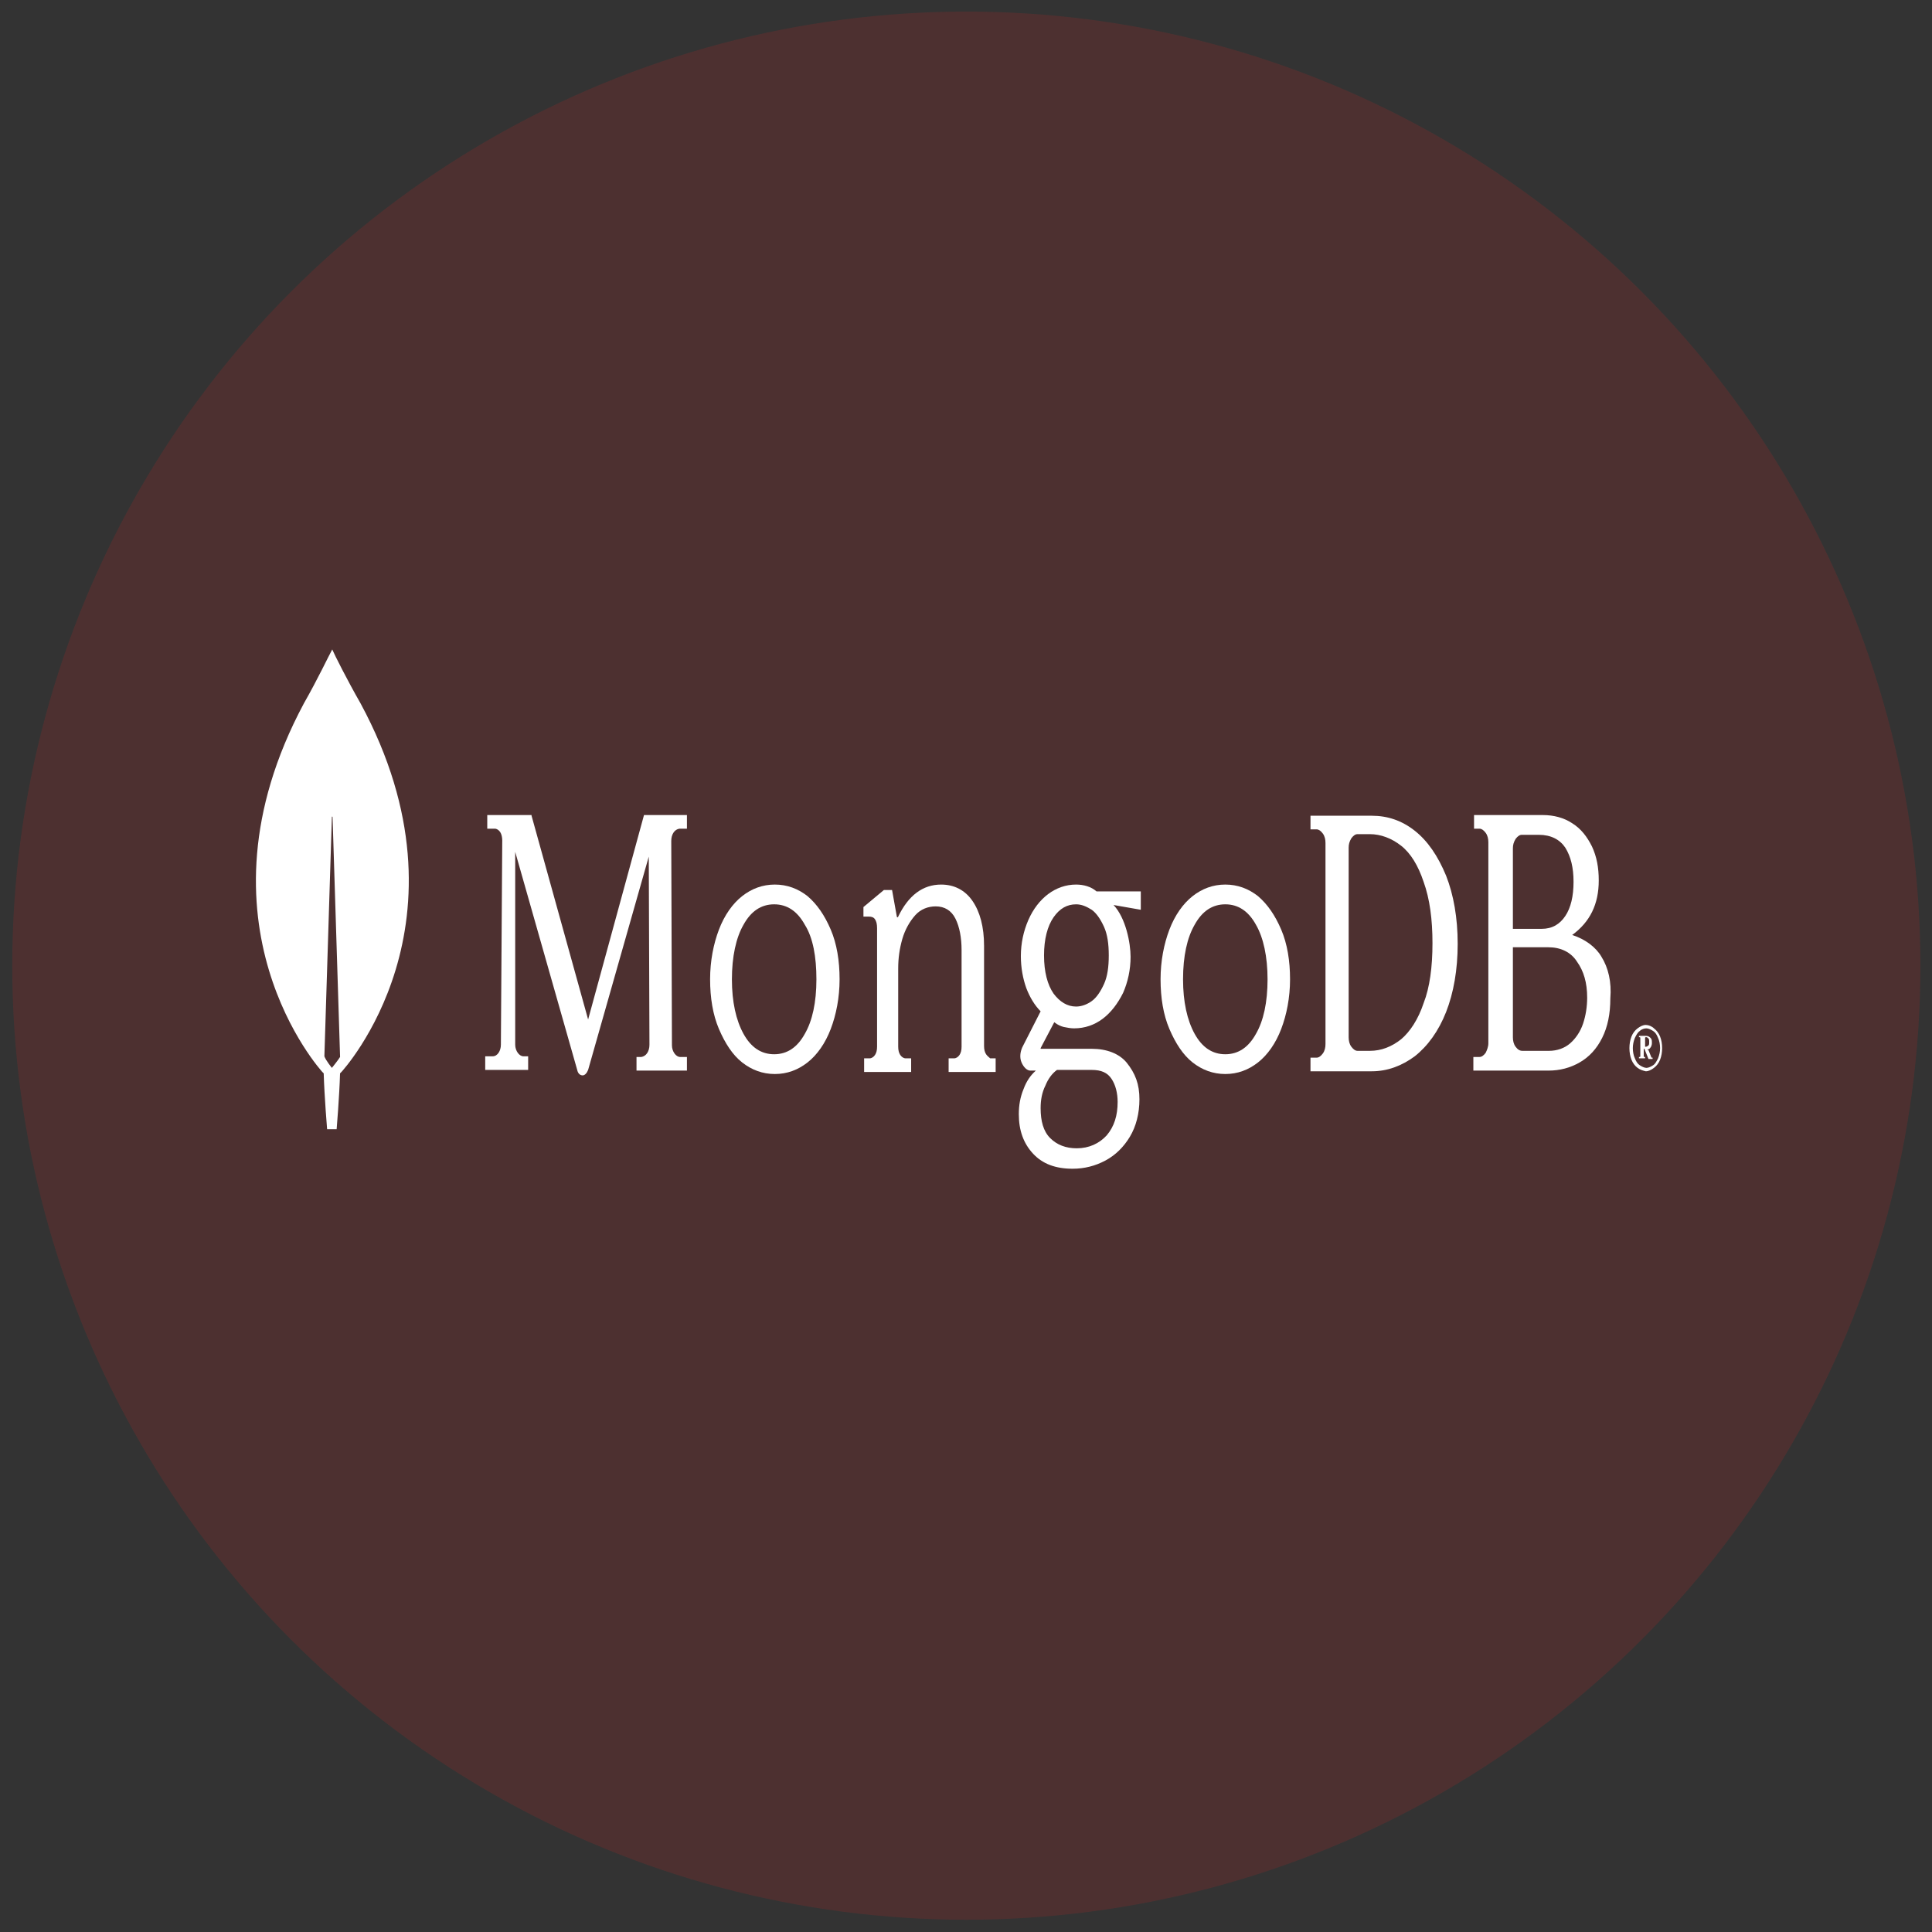 <?xml version="1.0" encoding="utf-8"?>
<!-- Generator: Adobe Illustrator 21.0.0, SVG Export Plug-In . SVG Version: 6.00 Build 0)  -->
<svg version="1.1" id="Layer_1" xmlns="http://www.w3.org/2000/svg" xmlns:xlink="http://www.w3.org/1999/xlink" x="0px" y="0px"
	 viewBox="0 0 283.5 283.5" style="enable-background:new 0 0 283.5 283.5;" xml:space="preserve">
<rect x="0" y="0" width="283.5" height="283.5" fill="#333333" stroke="none"/>
<style type="text/css">
	.st0{opacity:0.15;fill:#E62524;enable-background:new    ;}
	.st1{fill:#FFFFFF;}
</style>
<circle class="st0" cx="141.8" cy="141.7" r="140"/>
<g>
	<path class="st1" d="M52.9,103.2c-2-3.5-3.8-7.1-4.1-7.8c0-0.1-0.1-0.1-0.1,0c-0.4,0.7-2.1,4.3-4.1,7.8
		c-17.3,32.3,2.7,54.1,2.7,54.1l0.2,0.2c0.1,3.4,0.5,8.2,0.5,8.2h0.7h0.7c0,0,0.4-4.8,0.5-8.2l0.2-0.2
		C50.2,157.2,70.3,135.4,52.9,103.2z M48.7,156.7c0,0-0.9-1.1-1.1-1.7V155l1.1-35.1c0-0.1,0.1-0.1,0.1,0l1.1,35.1v0.1
		C49.6,155.6,48.7,156.7,48.7,156.7z"/>
	<path class="st1" d="M86.3,149.6L78,119.7l0-0.1h-6.5v2h1.1c0.3,0,0.6,0.2,0.8,0.5c0.2,0.3,0.3,0.8,0.3,1.2l-0.2,30
		c0,0.9-0.5,1.7-1.2,1.7l-1.1,0v2h6.3v-2l-0.7,0c-0.6,0-1.2-0.8-1.2-1.7v-28.3l9.1,32c0.1,0.5,0.4,0.8,0.8,0.8
		c0.3,0,0.6-0.3,0.8-0.8l8.9-31.3l0.1,27.6c0,1-0.5,1.7-1.2,1.8h-0.7v2h7.4v-2h-1c-0.6,0-1.2-0.8-1.2-1.7l-0.1-30
		c0-1,0.5-1.7,1.2-1.8l1.1,0v-2h-6.3L86.3,149.6z"/>
	<path class="st1" d="M144.7,154.7c-0.2-0.3-0.3-0.7-0.3-1.2v-14.7c0-2.8-0.6-5-1.7-6.6c-1.1-1.6-2.7-2.4-4.6-2.4
		c-2.7,0-4.8,1.6-6.3,4.7c0,0.1-0.1,0.1-0.1,0.1c-0.1,0-0.1-0.1-0.1-0.1l-0.7-3.9h-1.2l-3,2.5v1.4h0.8c0.4,0,0.7,0.1,0.9,0.4
		c0.2,0.3,0.3,0.7,0.3,1.3v17.4c0,0.5-0.1,0.9-0.3,1.2c-0.2,0.3-0.5,0.5-0.8,0.5h-0.8v2h6.9v-2h-0.8c-0.3,0-0.6-0.2-0.8-0.5
		c-0.2-0.3-0.3-0.7-0.3-1.2v-11.5c0-1.5,0.2-2.9,0.6-4.3c0.4-1.4,1.1-2.6,1.9-3.5c0.8-0.9,1.9-1.3,3-1.3c1.3,0,2.3,0.6,2.9,1.8
		c0.6,1.2,0.9,2.8,0.9,4.6v14.2c0,0.5-0.1,0.9-0.3,1.2c-0.2,0.3-0.5,0.5-0.8,0.5h-0.8v2h6.9v-2h-0.8
		C145.1,155.1,144.9,155,144.7,154.7z"/>
	<path class="st1" d="M207.6,121.9c-1.9-1.5-4-2.2-6.3-2.2h-9v2h0.9c0.3,0,0.6,0.2,0.9,0.6c0.3,0.4,0.4,0.9,0.4,1.4v29.5
		c0,0.5-0.1,1-0.4,1.4c-0.3,0.4-0.6,0.6-0.9,0.6h-0.9v2h9c2.3,0,4.4-0.8,6.3-2.2c1.9-1.5,3.5-3.7,4.6-6.5c1.1-2.8,1.7-6.2,1.7-10
		c0-3.8-0.6-7.2-1.7-10C211,125.6,209.5,123.4,207.6,121.9z M210.2,138.4c0,3.5-0.4,6.5-1.3,8.8c-0.8,2.4-2,4.2-3.3,5.3
		c-1.4,1.1-2.9,1.7-4.6,1.7h-1.8c-0.3,0-0.6-0.2-0.9-0.6c-0.3-0.4-0.4-0.9-0.4-1.4v-27.8c0-0.5,0.1-0.9,0.4-1.4
		c0.3-0.4,0.6-0.6,0.9-0.6h1.8c1.6,0,3.2,0.6,4.6,1.7c1.4,1.1,2.5,2.9,3.3,5.3C209.8,131.9,210.2,134.9,210.2,138.4z"/>
	<path class="st1" d="M235,140.4c-0.8-1.4-2.4-2.6-4.3-3.2c2.6-1.9,3.9-4.5,3.9-8c0-1.9-0.3-3.5-1-5c-0.7-1.4-1.6-2.6-2.9-3.4
		c-1.2-0.8-2.7-1.2-4.3-1.2h-10.1v2h0.8c0.3,0,0.6,0.2,0.9,0.6c0.3,0.4,0.4,0.9,0.4,1.4v29.5c0,0.5-0.2,1-0.4,1.4
		c-0.3,0.4-0.6,0.6-0.9,0.6h-0.9v2h11c1.7,0,3.2-0.4,4.6-1.2c1.4-0.8,2.5-2,3.3-3.6c0.8-1.6,1.2-3.5,1.2-5.8
		C236.5,144.1,236,142,235,140.4z M222.4,153.6c-0.3-0.4-0.4-0.9-0.4-1.4V139h5.2c1.8,0,3.3,0.7,4.2,2.1c1,1.4,1.5,3.1,1.5,5.3
		c0,1.3-0.2,2.6-0.6,3.8c-0.4,1.2-1.1,2.2-1.9,2.9c-0.8,0.7-1.9,1.1-3.1,1.1h-3.9C223,154.2,222.7,154,222.4,153.6z M222,136.2
		v-11.7c0-0.5,0.1-0.9,0.4-1.4c0.3-0.4,0.6-0.6,0.9-0.6h2.5c1.8,0,3.1,0.7,3.9,1.9c0.8,1.3,1.2,2.9,1.2,5c0,2.1-0.4,3.8-1.2,5
		c-0.8,1.2-1.9,1.9-3.5,1.9H222z"/>
	<path class="st1" d="M118.5,131.5c-1.4-1.1-3-1.7-4.8-1.7s-3.4,0.6-4.8,1.7c-1.4,1.1-2.6,2.8-3.4,4.9s-1.3,4.6-1.3,7.3
		s0.4,5.2,1.3,7.3s2,3.8,3.4,4.9c1.4,1.1,3,1.7,4.8,1.7s3.4-0.6,4.8-1.7c1.4-1.1,2.6-2.8,3.4-4.9s1.3-4.6,1.3-7.3s-0.4-5.2-1.3-7.3
		S119.9,132.7,118.5,131.5z M119.8,143.7c0,3.4-0.6,6.1-1.7,8c-1.1,2-2.6,3-4.5,3c-1.9,0-3.4-1-4.5-3c-1.1-2-1.7-4.7-1.7-8
		s0.6-6.1,1.7-8c1.1-2,2.6-3,4.5-3c1.9,0,3.4,1,4.5,3C119.3,137.6,119.8,140.4,119.8,143.7z"/>
	<path class="st1" d="M184.6,131.5c-1.4-1.1-3-1.7-4.8-1.7s-3.4,0.6-4.8,1.7c-1.4,1.1-2.6,2.8-3.4,4.9s-1.3,4.6-1.3,7.3
		s0.4,5.2,1.3,7.3s2,3.8,3.4,4.9c1.4,1.1,3,1.7,4.8,1.7s3.4-0.6,4.8-1.7c1.4-1.1,2.6-2.8,3.4-4.9s1.3-4.6,1.3-7.3s-0.4-5.2-1.3-7.3
		S186,132.7,184.6,131.5z M186,143.7c0,3.4-0.6,6.1-1.7,8c-1.1,2-2.6,3-4.5,3c-1.9,0-3.4-1-4.5-3c-1.1-2-1.7-4.7-1.7-8
		c0-3.4,0.6-6.1,1.7-8c1.1-2,2.6-3,4.5-3c1.9,0,3.4,1,4.5,3C185.4,137.6,186,140.4,186,143.7z"/>
	<path class="st1" d="M157.9,129.8c-1.5,0-2.9,0.5-4.1,1.4c-1.2,0.9-2.2,2.2-2.9,3.8c-0.7,1.6-1.1,3.4-1.1,5.3
		c0,1.7,0.3,3.3,0.8,4.7c0.5,1.3,1.2,2.5,2.1,3.4l-2.7,5.3c-0.3,0.7-0.4,1.5-0.1,2.2c0.3,0.7,0.8,1.2,1.3,1.2h0.8
		c-0.8,0.7-1.4,1.6-1.8,2.7c-0.5,1.2-0.7,2.4-0.7,3.7c0,2.4,0.7,4.3,2.1,5.8c1.4,1.5,3.3,2.2,5.8,2.2c1.7,0,3.3-0.4,4.8-1.2
		c1.5-0.8,2.7-2,3.6-3.5c0.9-1.5,1.4-3.4,1.4-5.5c0-2.2-0.6-3.8-1.9-5.4c-1.1-1.3-2.9-2-5.1-2h-7.5c0,0,0,0,0,0s0-0.1,0-0.1l2-3.8
		c0.5,0.4,1,0.6,1.4,0.7c0.5,0.1,1,0.2,1.5,0.2c1.6,0,3-0.5,4.2-1.4c1.2-0.9,2.2-2.2,3-3.8c0.7-1.6,1.1-3.4,1.1-5.3
		c0-2-0.7-5.7-2.5-7.6c0,0,0,0,0,0l4,0.7v-2.7h-6.5C160.1,130.1,159,129.8,157.9,129.8z M160.2,146.9c-0.7,0.5-1.5,0.8-2.3,0.8
		c-1.3,0-2.4-0.7-3.3-1.9c-0.9-1.3-1.4-3.2-1.4-5.6c0-2.4,0.5-4.3,1.4-5.6c0.9-1.3,2-1.9,3.3-1.9c0.8,0,1.5,0.3,2.3,0.8
		c0.7,0.5,1.3,1.4,1.8,2.5c0.5,1.1,0.7,2.5,0.7,4.2c0,1.7-0.2,3.1-0.7,4.2C161.5,145.5,160.9,146.4,160.2,146.9z M155.1,157h5.1
		c1.4,0,2.3,0.4,2.9,1.3c0.6,0.9,0.9,2.1,0.9,3.4c0,2-0.5,3.6-1.6,4.9c-1.1,1.2-2.6,1.9-4.4,1.9c-1.6,0-2.9-0.5-3.9-1.5
		c-1-1-1.4-2.5-1.4-4.4c0-1.2,0.2-2.3,0.7-3.3C153.8,158.3,154.4,157.5,155.1,157z"/>
	<path class="st1" d="M240.3,156.7c-0.4-0.3-0.7-0.7-0.9-1.2c-0.2-0.5-0.3-1.1-0.3-1.7c0-0.6,0.1-1.2,0.3-1.7
		c0.2-0.5,0.5-0.9,0.9-1.2c0.4-0.3,0.8-0.5,1.2-0.5s0.9,0.2,1.2,0.5c0.4,0.3,0.7,0.7,0.9,1.2c0.2,0.5,0.3,1.1,0.3,1.7
		c0,0.6-0.1,1.2-0.3,1.7c-0.2,0.5-0.5,0.9-0.9,1.2c-0.4,0.3-0.8,0.5-1.2,0.5C241.1,157.1,240.7,157,240.3,156.7z M242.6,156.3
		c0.3-0.2,0.5-0.6,0.7-1c0.2-0.5,0.3-1,0.3-1.5s-0.1-1.1-0.3-1.5c-0.2-0.5-0.4-0.8-0.7-1c-0.3-0.2-0.7-0.4-1-0.4s-0.7,0.1-1,0.4
		c-0.3,0.2-0.5,0.6-0.7,1c-0.2,0.5-0.3,1-0.3,1.5s0.1,1.1,0.3,1.5c0.2,0.5,0.4,0.8,0.7,1c0.3,0.2,0.7,0.4,1,0.4
		S242.3,156.5,242.6,156.3z M240.5,155.3v-0.2l0,0h0.1c0,0,0.1,0,0.1-0.1c0-0.1,0-0.1,0-0.1v-2.5c0-0.1,0-0.1,0-0.1
		c0-0.1-0.1-0.1-0.1-0.1h-0.1l0,0v-0.2l0,0h1c0.3,0,0.5,0.1,0.7,0.3c0.2,0.2,0.2,0.4,0.2,0.8c0,0.2-0.1,0.5-0.2,0.6
		c-0.1,0.2-0.3,0.3-0.5,0.3l0.2,0.1l0.4,1c0,0.1,0.1,0.1,0.1,0.1h0.1l0,0v0.2l0,0h-0.6l0,0l-0.6-1.5h-0.1v1c0,0.1,0,0.1,0,0.1
		c0,0.1,0.1,0.1,0.1,0.1h0.1l0,0v0.2l0,0L240.5,155.3L240.5,155.3z M241.5,153.6c0.1,0,0.3-0.1,0.4-0.2c0.1-0.1,0.1-0.3,0.1-0.5
		c0-0.2,0-0.4-0.1-0.5c-0.1-0.1-0.2-0.2-0.3-0.2h-0.1c0,0-0.1,0-0.1,0.1c0,0.1,0,0.1,0,0.1v1.2H241.5z"/>
</g>
</svg>
